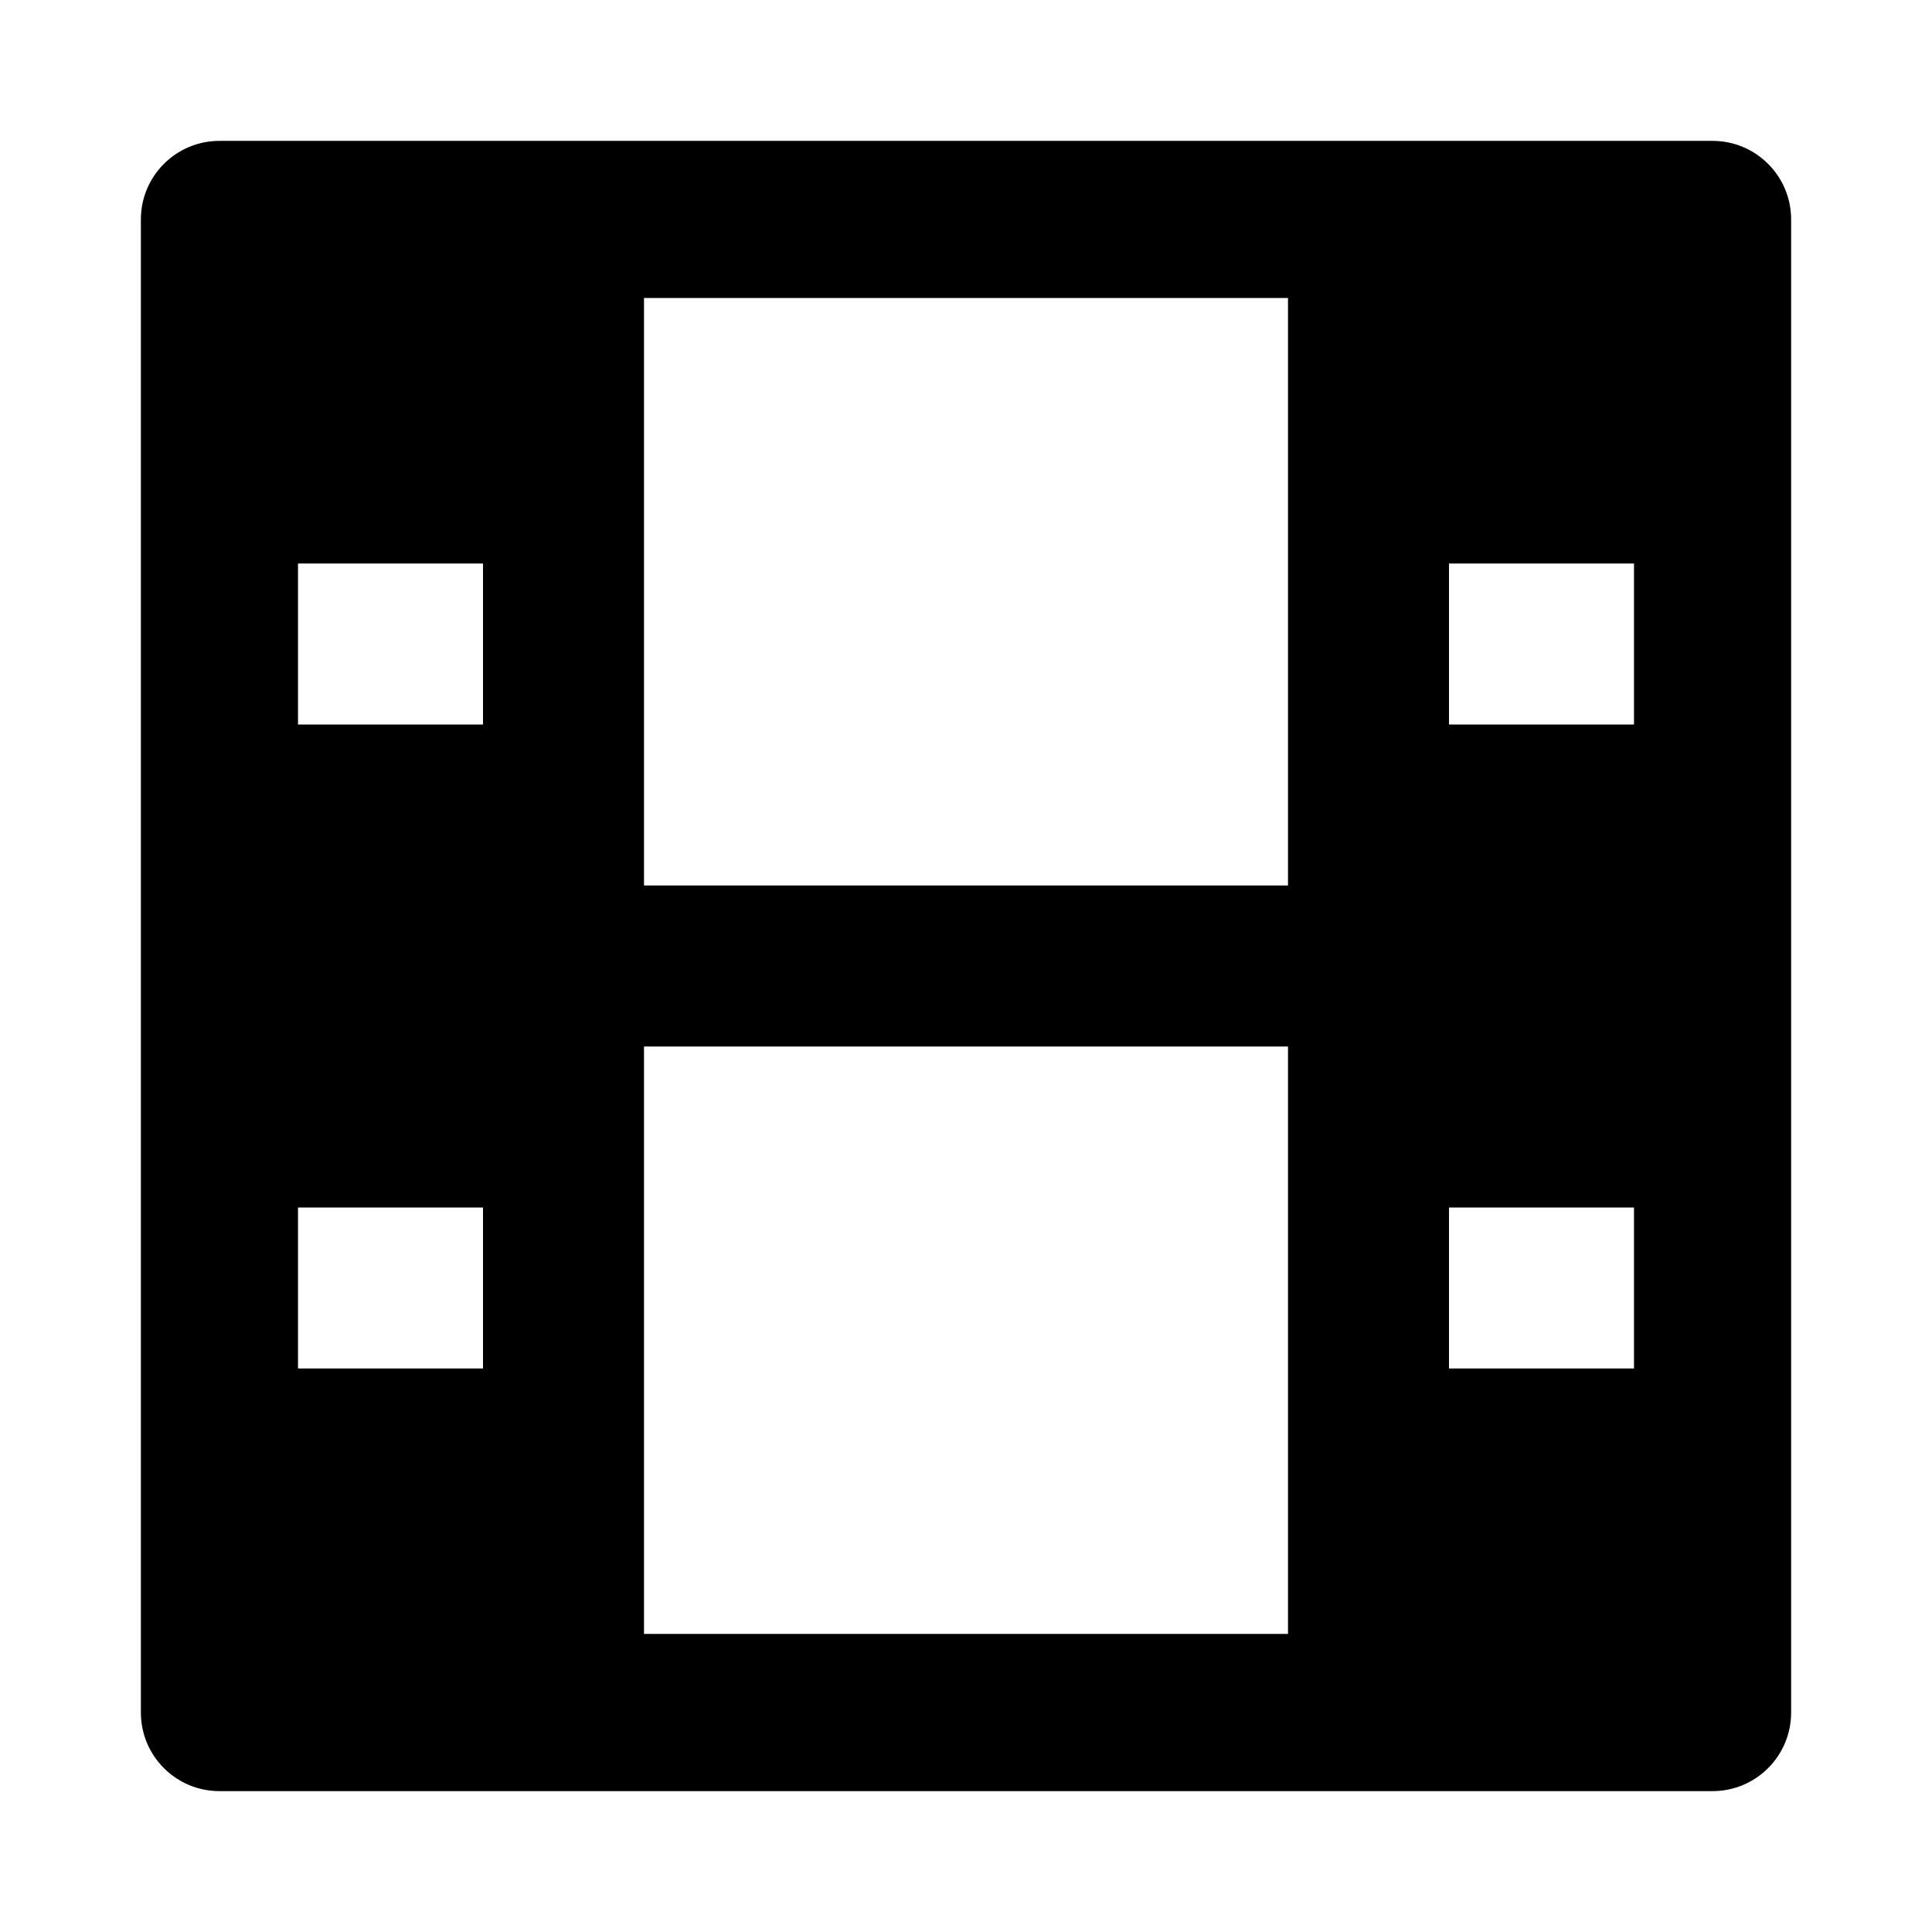 <svg width="24" height="24" viewBox="0 0 24 24" xmlns="http://www.w3.org/2000/svg">
    <path fill-rule="evenodd" clip-rule="evenodd" d="M1.75 21.274C1.75 21.813 2.187 22.25 2.726 22.25H21.274C21.813 22.25 22.25 21.813 22.25 21.274V2.726C22.25 2.187 21.813 1.75 21.274 1.75L2.726 1.75C2.187 1.75 1.75 2.187 1.75 2.726L1.75 21.274ZM16 20.297H8L8 13L16 13L16 20.297ZM16 11V3.702L8 3.702L8 11L16 11ZM3.702 17H6V15L3.702 15V17ZM3.702 7L6 7L6 9L3.702 9V7ZM18 17H20.298V15H18V17ZM18 9H20.298V7L18 7V9Z"/>
</svg>
